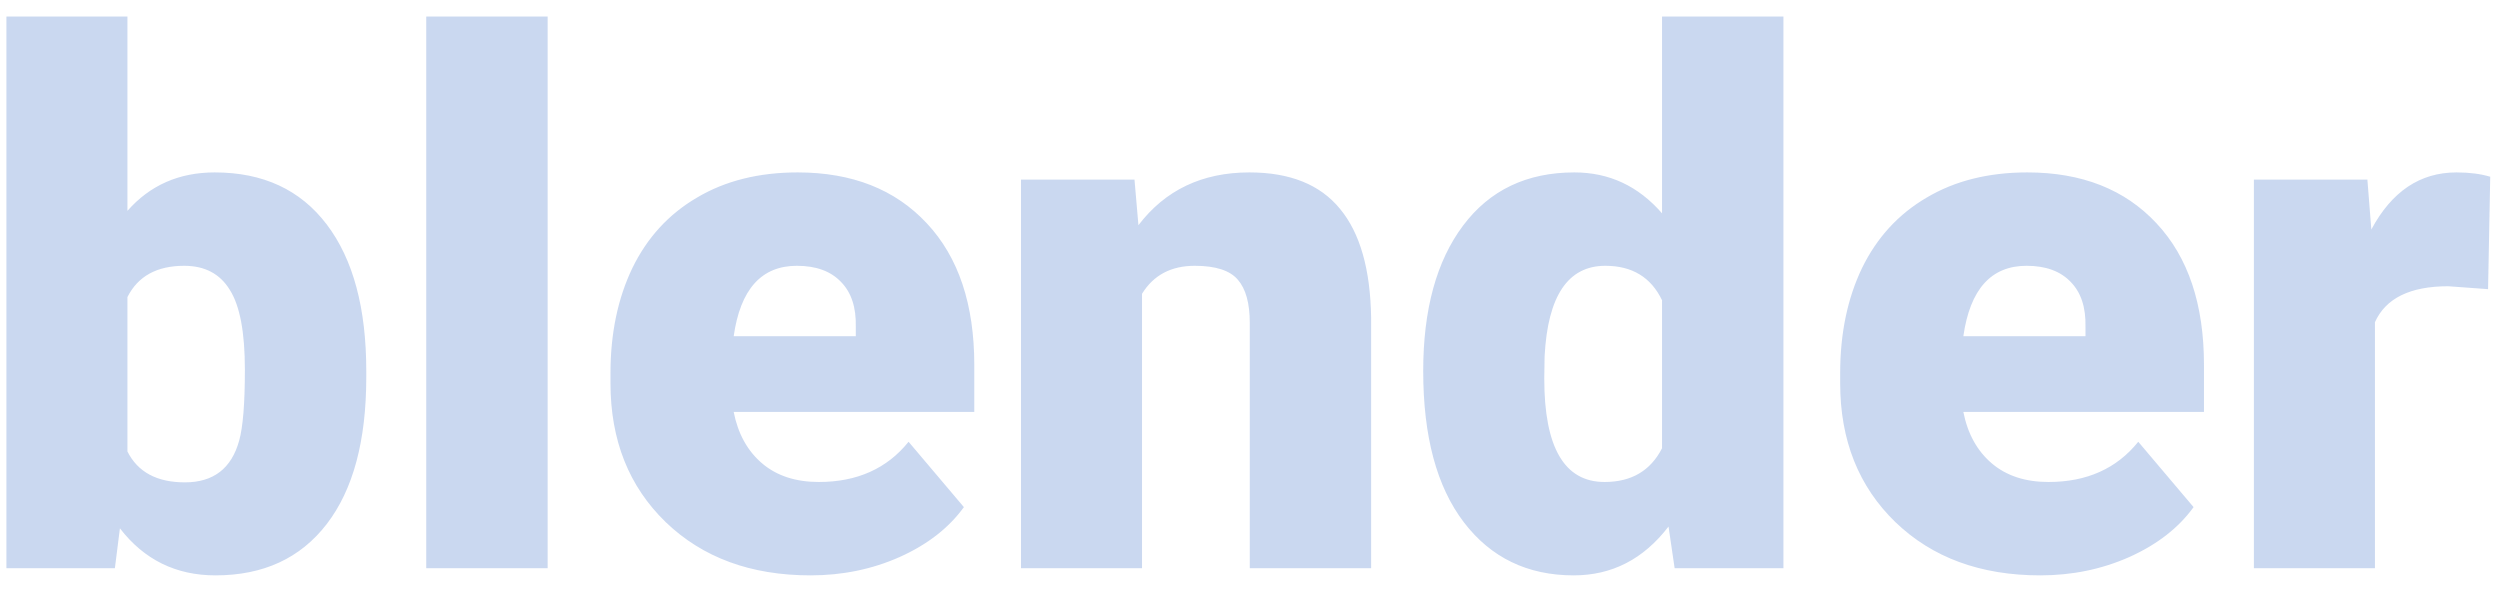 <svg width="88" height="21" viewBox="0 0 88 21" fill="none" xmlns="http://www.w3.org/2000/svg">
<path d="M12.893 13.275C12.893 15.516 12.43 17.24 11.502 18.445C10.575 19.65 9.269 20.253 7.584 20.253C6.193 20.253 5.072 19.701 4.221 18.597L4.044 20H0.226V0.583H4.486V7.422C5.279 6.52 6.303 6.069 7.558 6.069C9.261 6.069 10.575 6.68 11.502 7.902C12.43 9.124 12.893 10.843 12.893 13.06V13.275ZM8.62 13.009C8.62 11.694 8.443 10.759 8.089 10.203C7.744 9.638 7.209 9.356 6.484 9.356C5.523 9.356 4.857 9.722 4.486 10.456V15.892C4.849 16.616 5.523 16.979 6.509 16.979C7.512 16.979 8.148 16.49 8.418 15.512C8.553 15.032 8.62 14.197 8.62 13.009ZM19.277 20H15.004V0.583H19.277V20ZM28.531 20.253C26.432 20.253 24.734 19.629 23.436 18.382C22.138 17.126 21.489 15.495 21.489 13.49V13.136C21.489 11.737 21.747 10.502 22.261 9.432C22.783 8.361 23.542 7.535 24.536 6.954C25.53 6.364 26.71 6.069 28.076 6.069C29.997 6.069 31.514 6.667 32.627 7.864C33.739 9.052 34.295 10.713 34.295 12.845V14.501H25.826C25.977 15.268 26.31 15.87 26.824 16.309C27.338 16.747 28.004 16.966 28.822 16.966C30.17 16.966 31.223 16.494 31.982 15.55L33.929 17.851C33.398 18.584 32.644 19.17 31.666 19.608C30.697 20.038 29.652 20.253 28.531 20.253ZM28.05 9.356C26.803 9.356 26.061 10.182 25.826 11.834H30.124V11.505C30.14 10.822 29.968 10.296 29.605 9.925C29.243 9.545 28.725 9.356 28.05 9.356ZM39.934 6.322L40.073 7.927C41.017 6.688 42.319 6.069 43.979 6.069C45.403 6.069 46.465 6.495 47.164 7.346C47.872 8.197 48.239 9.478 48.264 11.189V20H43.992V11.366C43.992 10.675 43.852 10.169 43.574 9.849C43.296 9.52 42.791 9.356 42.057 9.356C41.223 9.356 40.603 9.684 40.199 10.342V20H35.939V6.322H39.934ZM50.097 13.06C50.097 10.894 50.565 9.187 51.501 7.94C52.436 6.693 53.742 6.069 55.419 6.069C56.642 6.069 57.67 6.549 58.504 7.51V0.583H62.777V20H58.947L58.732 18.534C57.855 19.68 56.743 20.253 55.394 20.253C53.768 20.253 52.478 19.629 51.526 18.382C50.574 17.135 50.097 15.361 50.097 13.06ZM54.358 13.325C54.358 15.752 55.066 16.966 56.481 16.966C57.425 16.966 58.099 16.57 58.504 15.778V10.569C58.116 9.76 57.451 9.356 56.507 9.356C55.192 9.356 54.48 10.418 54.37 12.541L54.358 13.325ZM71.816 20.253C69.717 20.253 68.019 19.629 66.721 18.382C65.423 17.126 64.774 15.495 64.774 13.49V13.136C64.774 11.737 65.031 10.502 65.545 9.432C66.068 8.361 66.826 7.535 67.821 6.954C68.815 6.364 69.995 6.069 71.361 6.069C73.282 6.069 74.799 6.667 75.912 7.864C77.024 9.052 77.58 10.713 77.58 12.845V14.501H69.11C69.262 15.268 69.595 15.87 70.109 16.309C70.623 16.747 71.289 16.966 72.106 16.966C73.455 16.966 74.508 16.494 75.267 15.55L77.214 17.851C76.683 18.584 75.928 19.17 74.951 19.608C73.982 20.038 72.936 20.253 71.816 20.253ZM71.335 9.356C70.088 9.356 69.346 10.182 69.11 11.834H73.409V11.505C73.425 10.822 73.253 10.296 72.89 9.925C72.528 9.545 72.01 9.356 71.335 9.356ZM87.58 10.178L86.177 10.076C84.837 10.076 83.977 10.498 83.598 11.341V20H79.337V6.322H83.332L83.471 8.079C84.188 6.739 85.186 6.069 86.467 6.069C86.922 6.069 87.318 6.12 87.656 6.221L87.58 10.178Z" fill="#0147B7" fill-opacity="0.21"/>
</svg>
